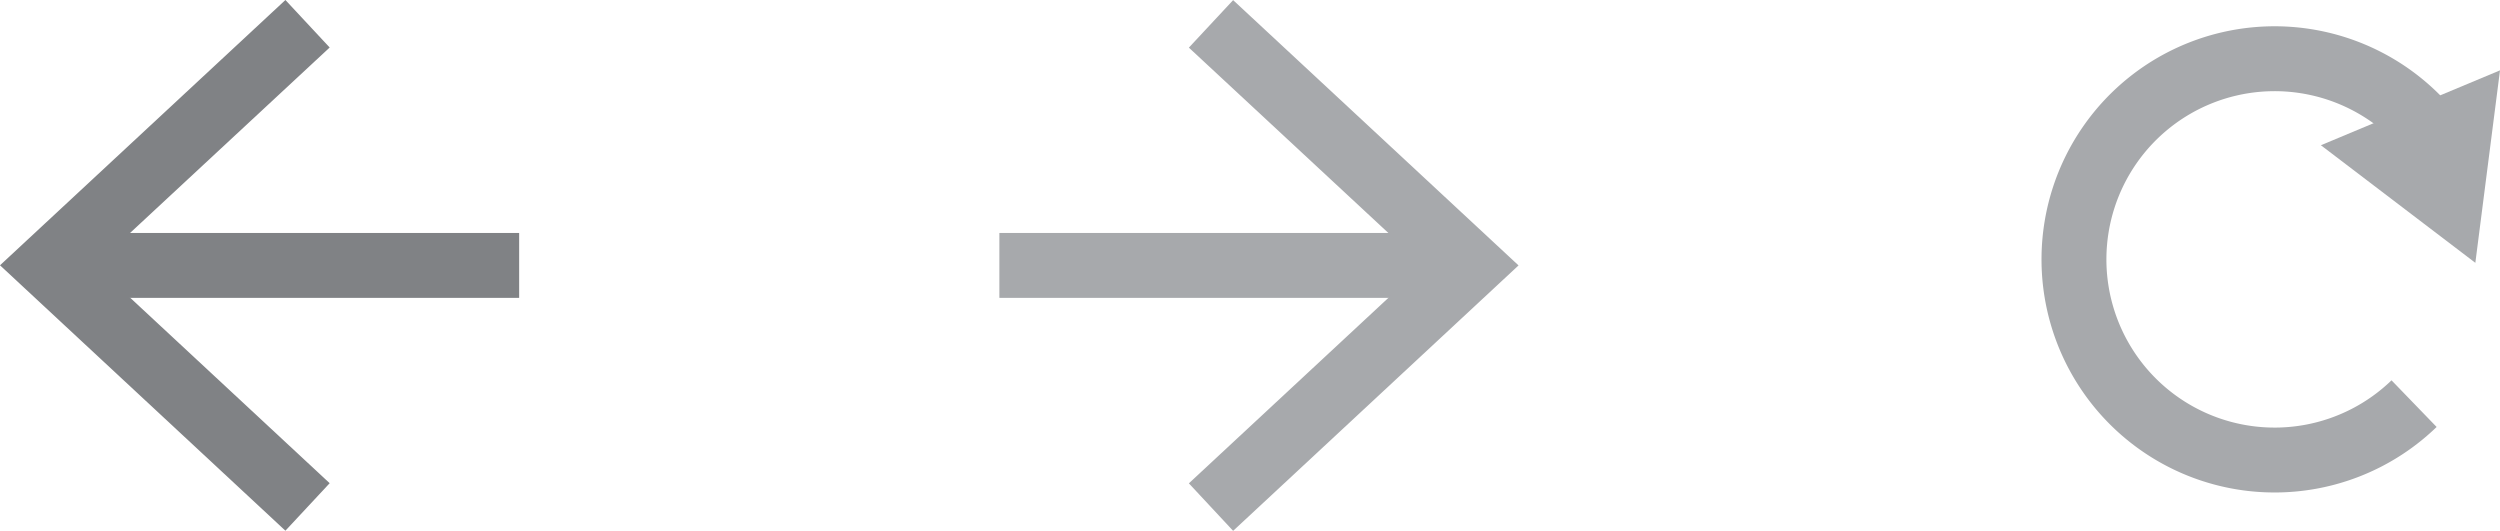 <svg xmlns="http://www.w3.org/2000/svg" id="Layer_1" data-name="Layer 1" viewBox="0 0 192.62 40.9"><defs><style>.cls-1,.cls-3{fill:none;stroke-miterlimit:10;stroke-width:5px}.cls-1{stroke:#a7a9ac}.cls-2{fill:#a7a9ac}.cls-3{stroke:#808285}.cls-4{fill:#808285}</style></defs><title>browser_nav</title><line x1="77" x2="111.58" y1="20.45" y2="20.45" class="cls-1"/><polygon points="95.01 40.9 91.6 37.24 109.66 20.45 91.6 3.67 95.01 .01 117 20.45 95.01 40.9" class="cls-2"/><line x1="40" x2="5.42" y1="20.45" y2="20.45" class="cls-3"/><polygon points="21.99 0 25.4 3.66 7.34 20.44 25.4 37.23 21.99 40.89 0 20.44 21.99 0" class="cls-4"/><path d="M186,31.1a15.46,15.46,0,1,1,.38-21.85c.27.27.52.56.76.84" class="cls-1"/><polygon points="178.82 11.19 190.72 20.25 192.62 5.42 178.82 11.19" class="cls-2"/></svg>